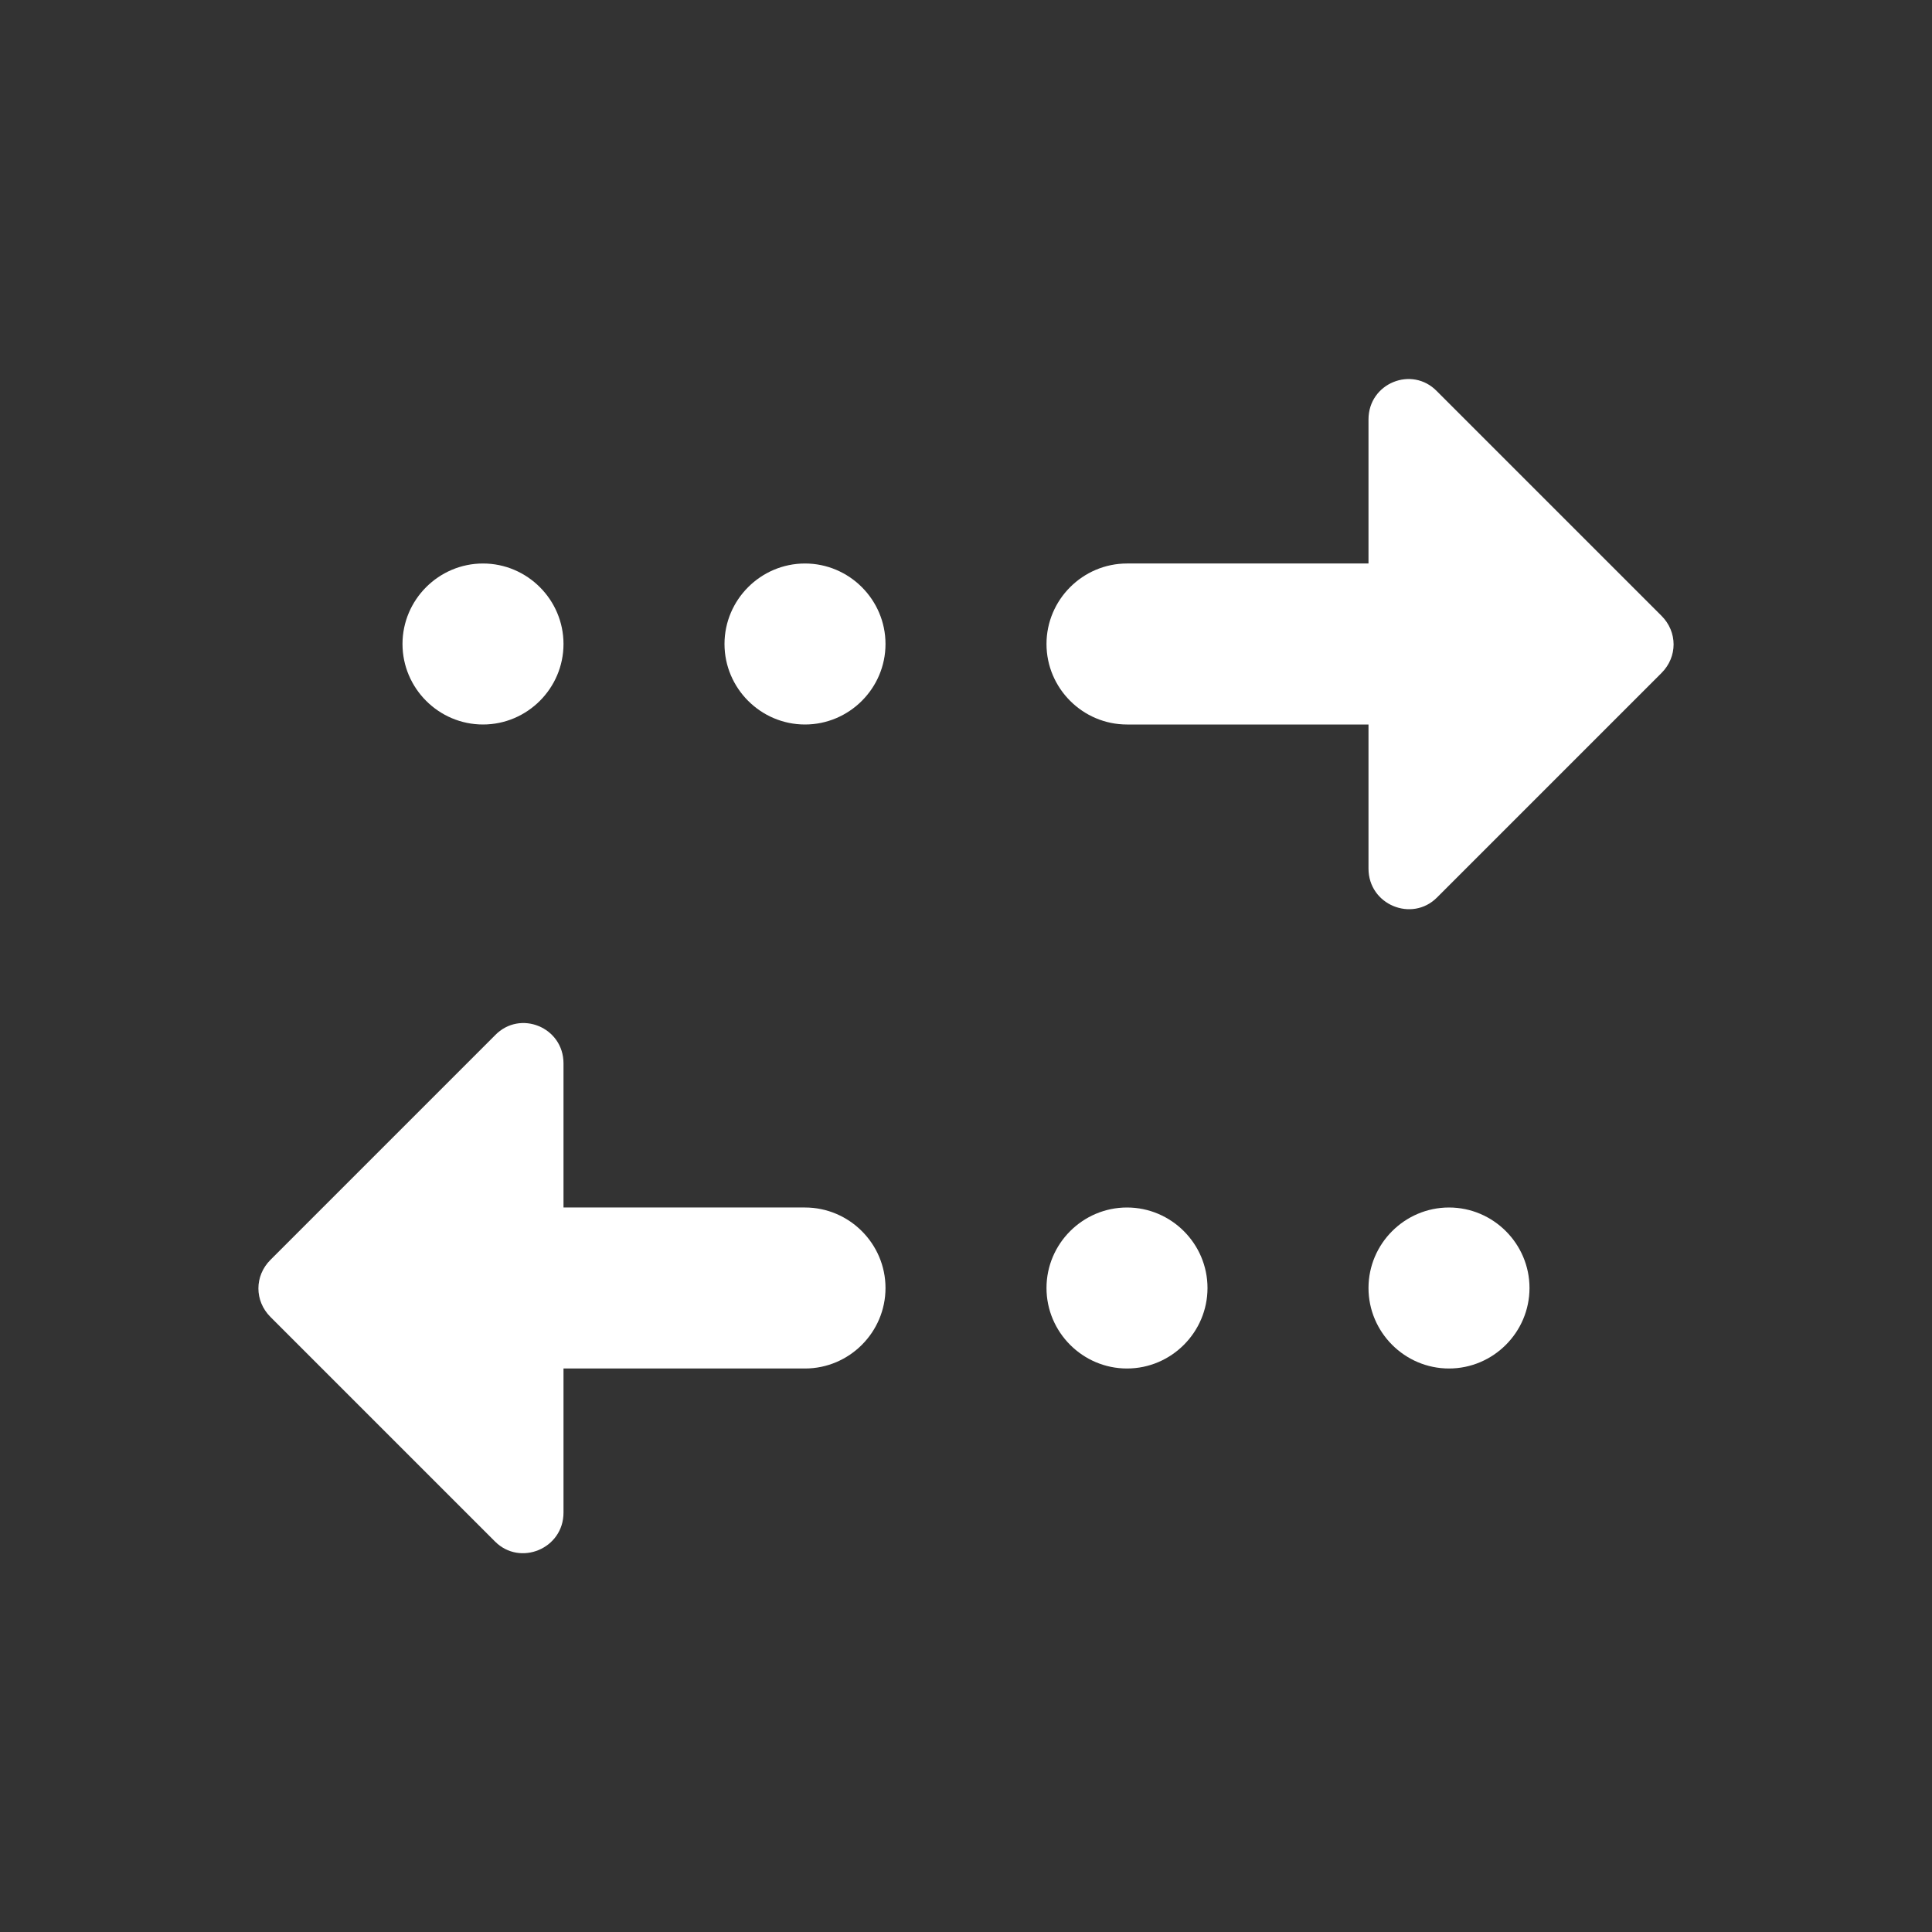 <svg xmlns="http://www.w3.org/2000/svg" enable-background="new 0 0 24 24" height="24" viewBox="0 0 24 24" width="24"><rect x="0" y="0" width="24" height="24" fill="#333333" stroke="none"/><g><path fill="#ffffff" d="M17,5.21c0-0.45,0.54-0.67,0.85-0.35l2.79,2.79c0.2,0.2,0.2,0.51,0,0.71l-2.79,2.79C17.54,11.46,17,11.24,17,10.79V9h-3 c-0.55,0-1-0.45-1-1v0c0-0.55,0.45-1,1-1h3V5.21z M10,7C9.45,7,9,7.45,9,8s0.45,1,1,1s1-0.45,1-1S10.55,7,10,7z M6,7 C5.45,7,5,7.45,5,8s0.45,1,1,1s1-0.45,1-1S6.55,7,6,7z M7,17h3c0.55,0,1-0.45,1-1v0c0-0.55-0.45-1-1-1H7v-1.79 c0-0.45-0.54-0.67-0.85-0.35l-2.79,2.79c-0.2,0.2-0.2,0.51,0,0.71l2.79,2.79C6.46,19.46,7,19.24,7,18.79V17z M14,17 c0.55,0,1-0.45,1-1c0-0.55-0.45-1-1-1s-1,0.45-1,1C13,16.55,13.45,17,14,17z M18,17c0.55,0,1-0.45,1-1c0-0.55-0.45-1-1-1 s-1,0.45-1,1C17,16.55,17.45,17,18,17z"/></g></svg>